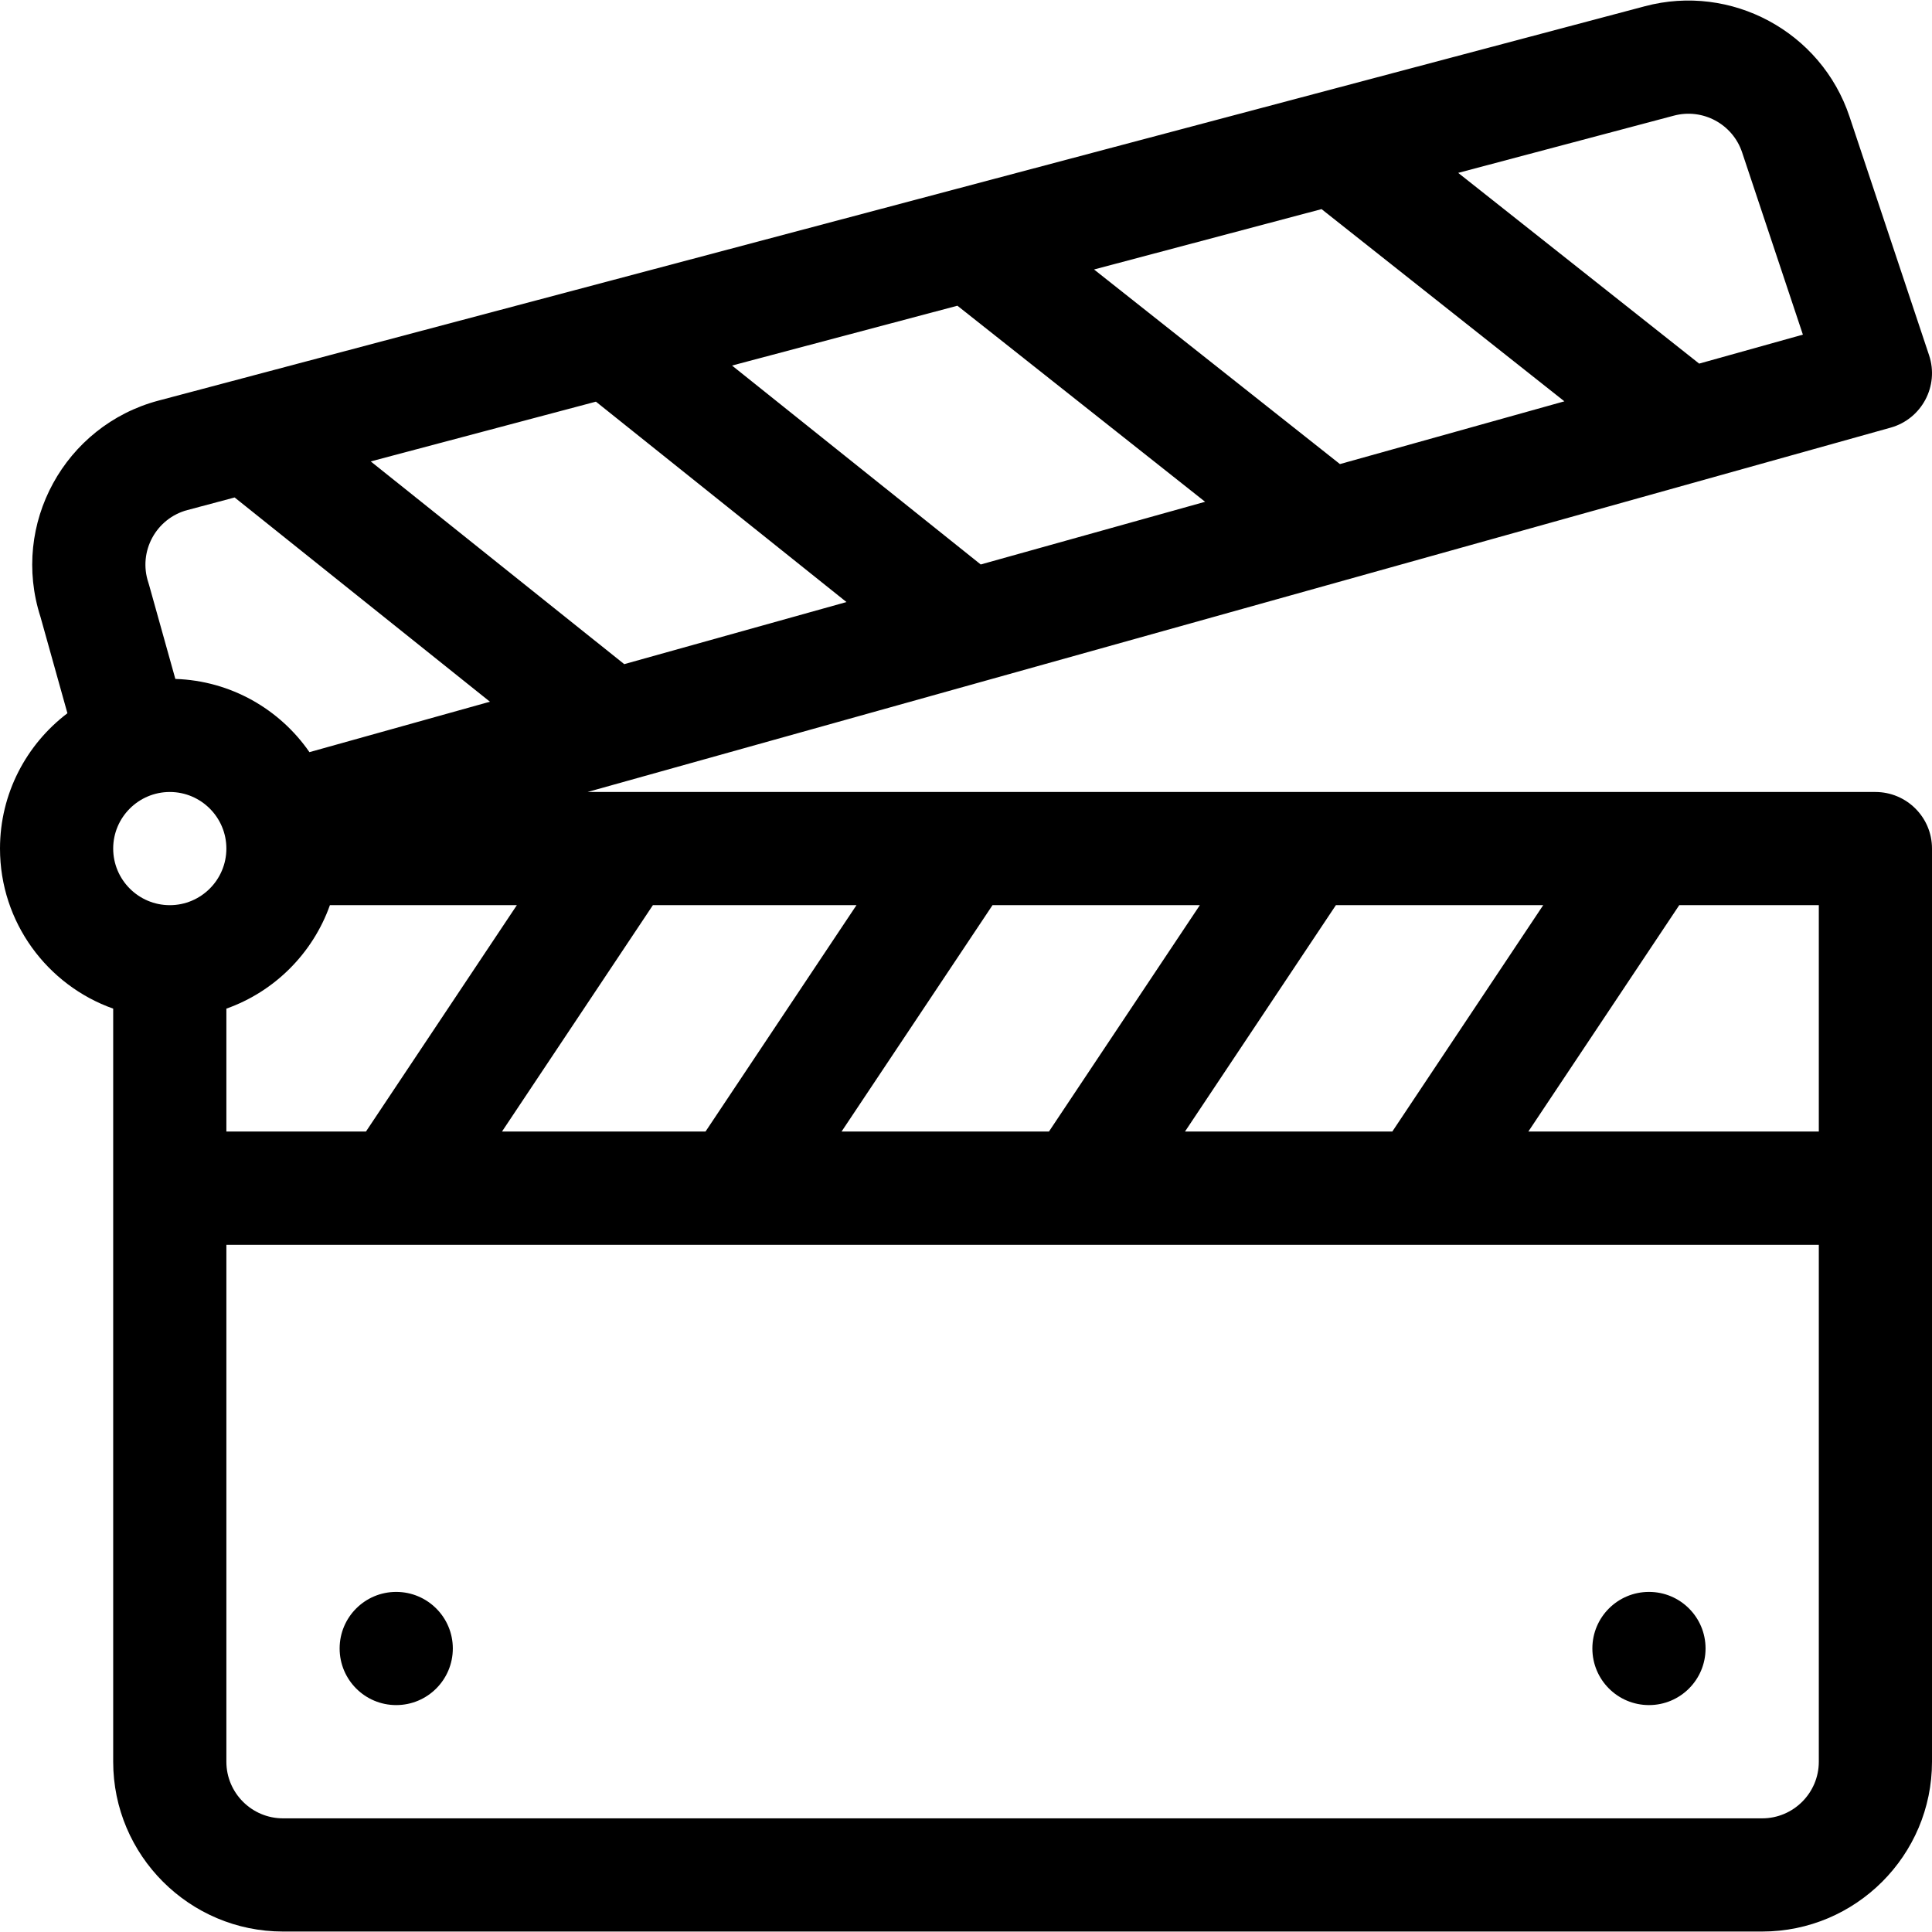 <svg
  viewBox="0 0 29 29"
  fill="none"
  xmlns="http://www.w3.org/2000/svg"
>
  <path
    d="M5.947 25.594C6.416 25.594 6.797 25.214 6.797 24.744C6.797 24.275 6.416 23.895 5.947 23.895C5.478 23.895 5.098 24.275 5.098 24.744C5.098 25.214 5.478 25.594 5.947 25.594Z"
    fill="currentColor"
  />
  <path
    d="M24.752 25.594C25.221 25.594 25.601 25.214 25.601 24.744C25.601 24.275 25.221 23.895 24.752 23.895C24.282 23.895 23.902 24.275 23.902 24.744C23.902 25.214 24.282 25.594 24.752 25.594Z"
    fill="currentColor"
  />
  <path
    d="M28.15 11.888C26.387 11.888 11.989 11.888 8.819 11.888L28.379 6.419C28.847 6.288 29.11 5.792 28.956 5.332L27.762 1.751C27.337 0.475 25.986 -0.252 24.689 0.094C24.595 0.118 2.431 5.999 2.376 6.014C0.974 6.388 0.157 7.865 0.608 9.261L1.012 10.706C0.398 11.172 0 11.909 0 12.737C0 13.845 0.71 14.789 1.699 15.14V26.444C1.699 27.85 2.843 28.993 4.248 28.993H26.451C27.856 28.993 29 27.85 29 26.444V12.737C29 12.268 28.619 11.888 28.15 11.888ZM23.164 13.587L20.899 16.985H17.787L20.052 13.587H23.164ZM18.01 13.587L15.745 16.985H12.632L14.898 13.587H18.01ZM9.8 13.587H12.856L10.59 16.985H7.535L9.8 13.587ZM5.493 16.985H3.398V15.14C4.121 14.884 4.695 14.31 4.952 13.587H7.758L5.493 16.985ZM25.125 1.736C25.559 1.62 26.009 1.863 26.15 2.288L27.062 5.023L25.505 5.458L21.888 2.595L25.125 1.736ZM19.837 3.139L23.482 6.024L20.113 6.966L16.422 4.045L19.837 3.139ZM14.371 4.589L18.089 7.532L14.721 8.473L10.988 5.487L14.371 4.589ZM8.945 6.029L12.706 9.037L9.37 9.969L5.565 6.926L8.945 6.029ZM2.813 7.656L3.522 7.467L7.354 10.533L4.645 11.29C4.2 10.647 3.466 10.218 2.632 10.191L2.239 8.785C2.235 8.771 2.231 8.758 2.227 8.745C2.071 8.278 2.343 7.781 2.813 7.656ZM2.549 13.587C2.08 13.587 1.699 13.206 1.699 12.737C1.699 12.269 2.08 11.888 2.549 11.888C3.017 11.888 3.398 12.269 3.398 12.737C3.398 13.206 3.017 13.587 2.549 13.587ZM27.301 26.444C27.301 26.913 26.919 27.294 26.451 27.294H4.248C3.78 27.294 3.398 26.913 3.398 26.444V18.685C5.919 18.685 24.532 18.685 27.301 18.685V26.444ZM27.301 16.985H22.941L25.206 13.587H27.301V16.985H27.301Z"
    fill="currentColor"
  />
</svg>
